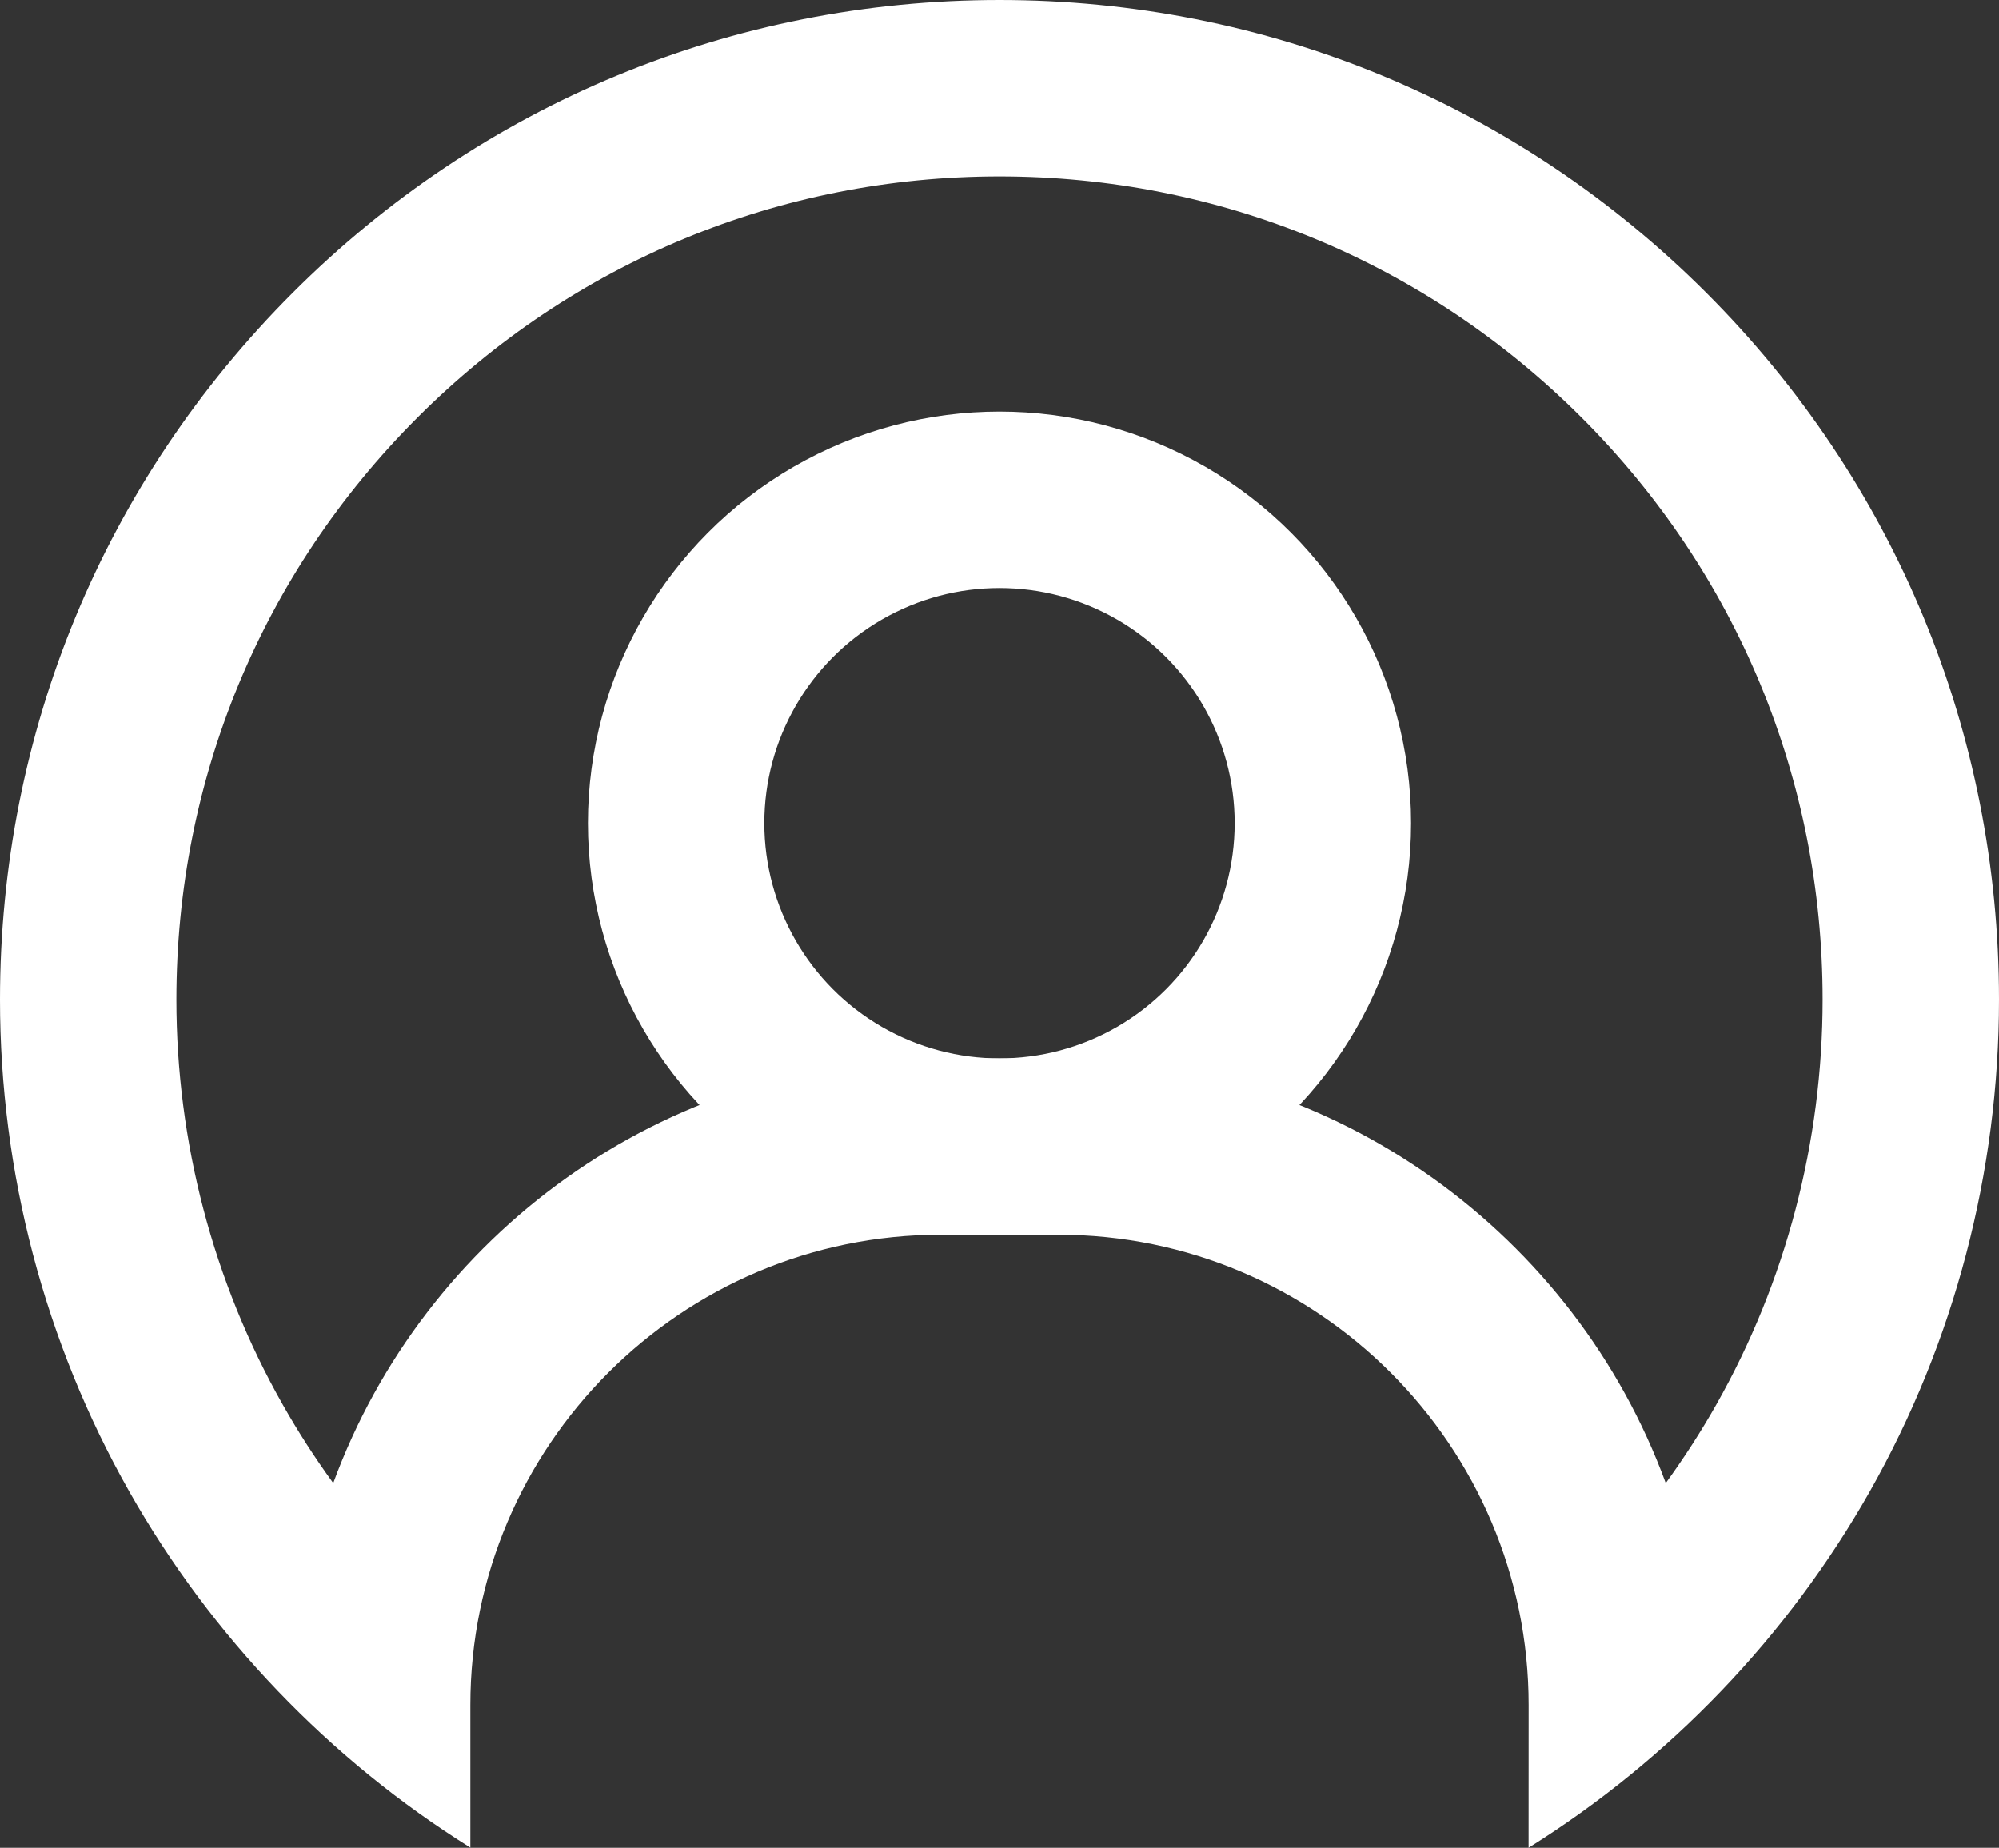 <svg xmlns="http://www.w3.org/2000/svg" width="34" height="31.426" viewBox="0 0 34 31.426">
  <rect x="0" y="0" width="34" height="31.426" fill="#333333" stroke="none"/>
  <g id="그룹_10" data-name="그룹 10" transform="translate(-1769 -96)">
    <g id="빼기_1" data-name="빼기 1" transform="translate(1769 96)" fill="none">
      <path d="M26,31.426v0L26,29a8.009,8.009,0,0,0-8-8H16a8.009,8.009,0,0,0-8,8v2.423A16.984,16.984,0,0,1,0,17,17,17,0,0,1,29.021,4.979,17.008,17.008,0,0,1,31.8,25.367,17.12,17.12,0,0,1,26,31.425Z" stroke="none"/>
      <path d="M 28.332 25.223 C 28.643 24.795 28.93 24.35 29.191 23.889 C 30.375 21.8 31 19.418 31 17 C 31 13.261 29.544 9.745 26.9 7.101 C 24.255 4.456 20.74 3 17 3 C 13.261 3 9.745 4.456 7.101 7.101 C 4.456 9.745 3 13.261 3 17 C 3 19.418 3.625 21.8 4.809 23.889 C 5.07 24.35 5.357 24.795 5.668 25.223 C 7.212 21.012 11.261 18 16 18 L 18 18 C 22.739 18 26.788 21.012 28.332 25.223 M 25.999 31.426 L 25.999 31.424 L 26 29 C 26 24.589 22.411 21 18 21 L 16 21 C 11.589 21 8 24.589 8 29 L 8 31.423 C 5.599 29.923 3.593 27.829 2.199 25.367 C 0.76 22.829 1.089477564164554e-06 19.935 1.089477564164554e-06 17 C 1.089477564164554e-06 12.459 1.768 8.19 4.979 4.979 C 8.19 1.768 12.459 5.038757535658078e-06 17 5.038757535658078e-06 C 21.541 5.038757535658078e-06 25.81 1.768 29.021 4.979 C 32.232 8.19 34 12.459 34 17 C 34 19.935 33.24 22.829 31.802 25.367 C 30.407 27.829 28.401 29.924 26 31.425 L 25.999 31.426 Z" stroke="none" fill="#fff"/>
    </g>
    <g id="타원_3" data-name="타원 3" transform="translate(1779 103)" fill="none" stroke="#fff" stroke-width="3">
      <circle cx="7" cy="7" r="7" stroke="none"/>
      <circle cx="7" cy="7" r="5.5" fill="none"/>
    </g>
  </g>
</svg>
